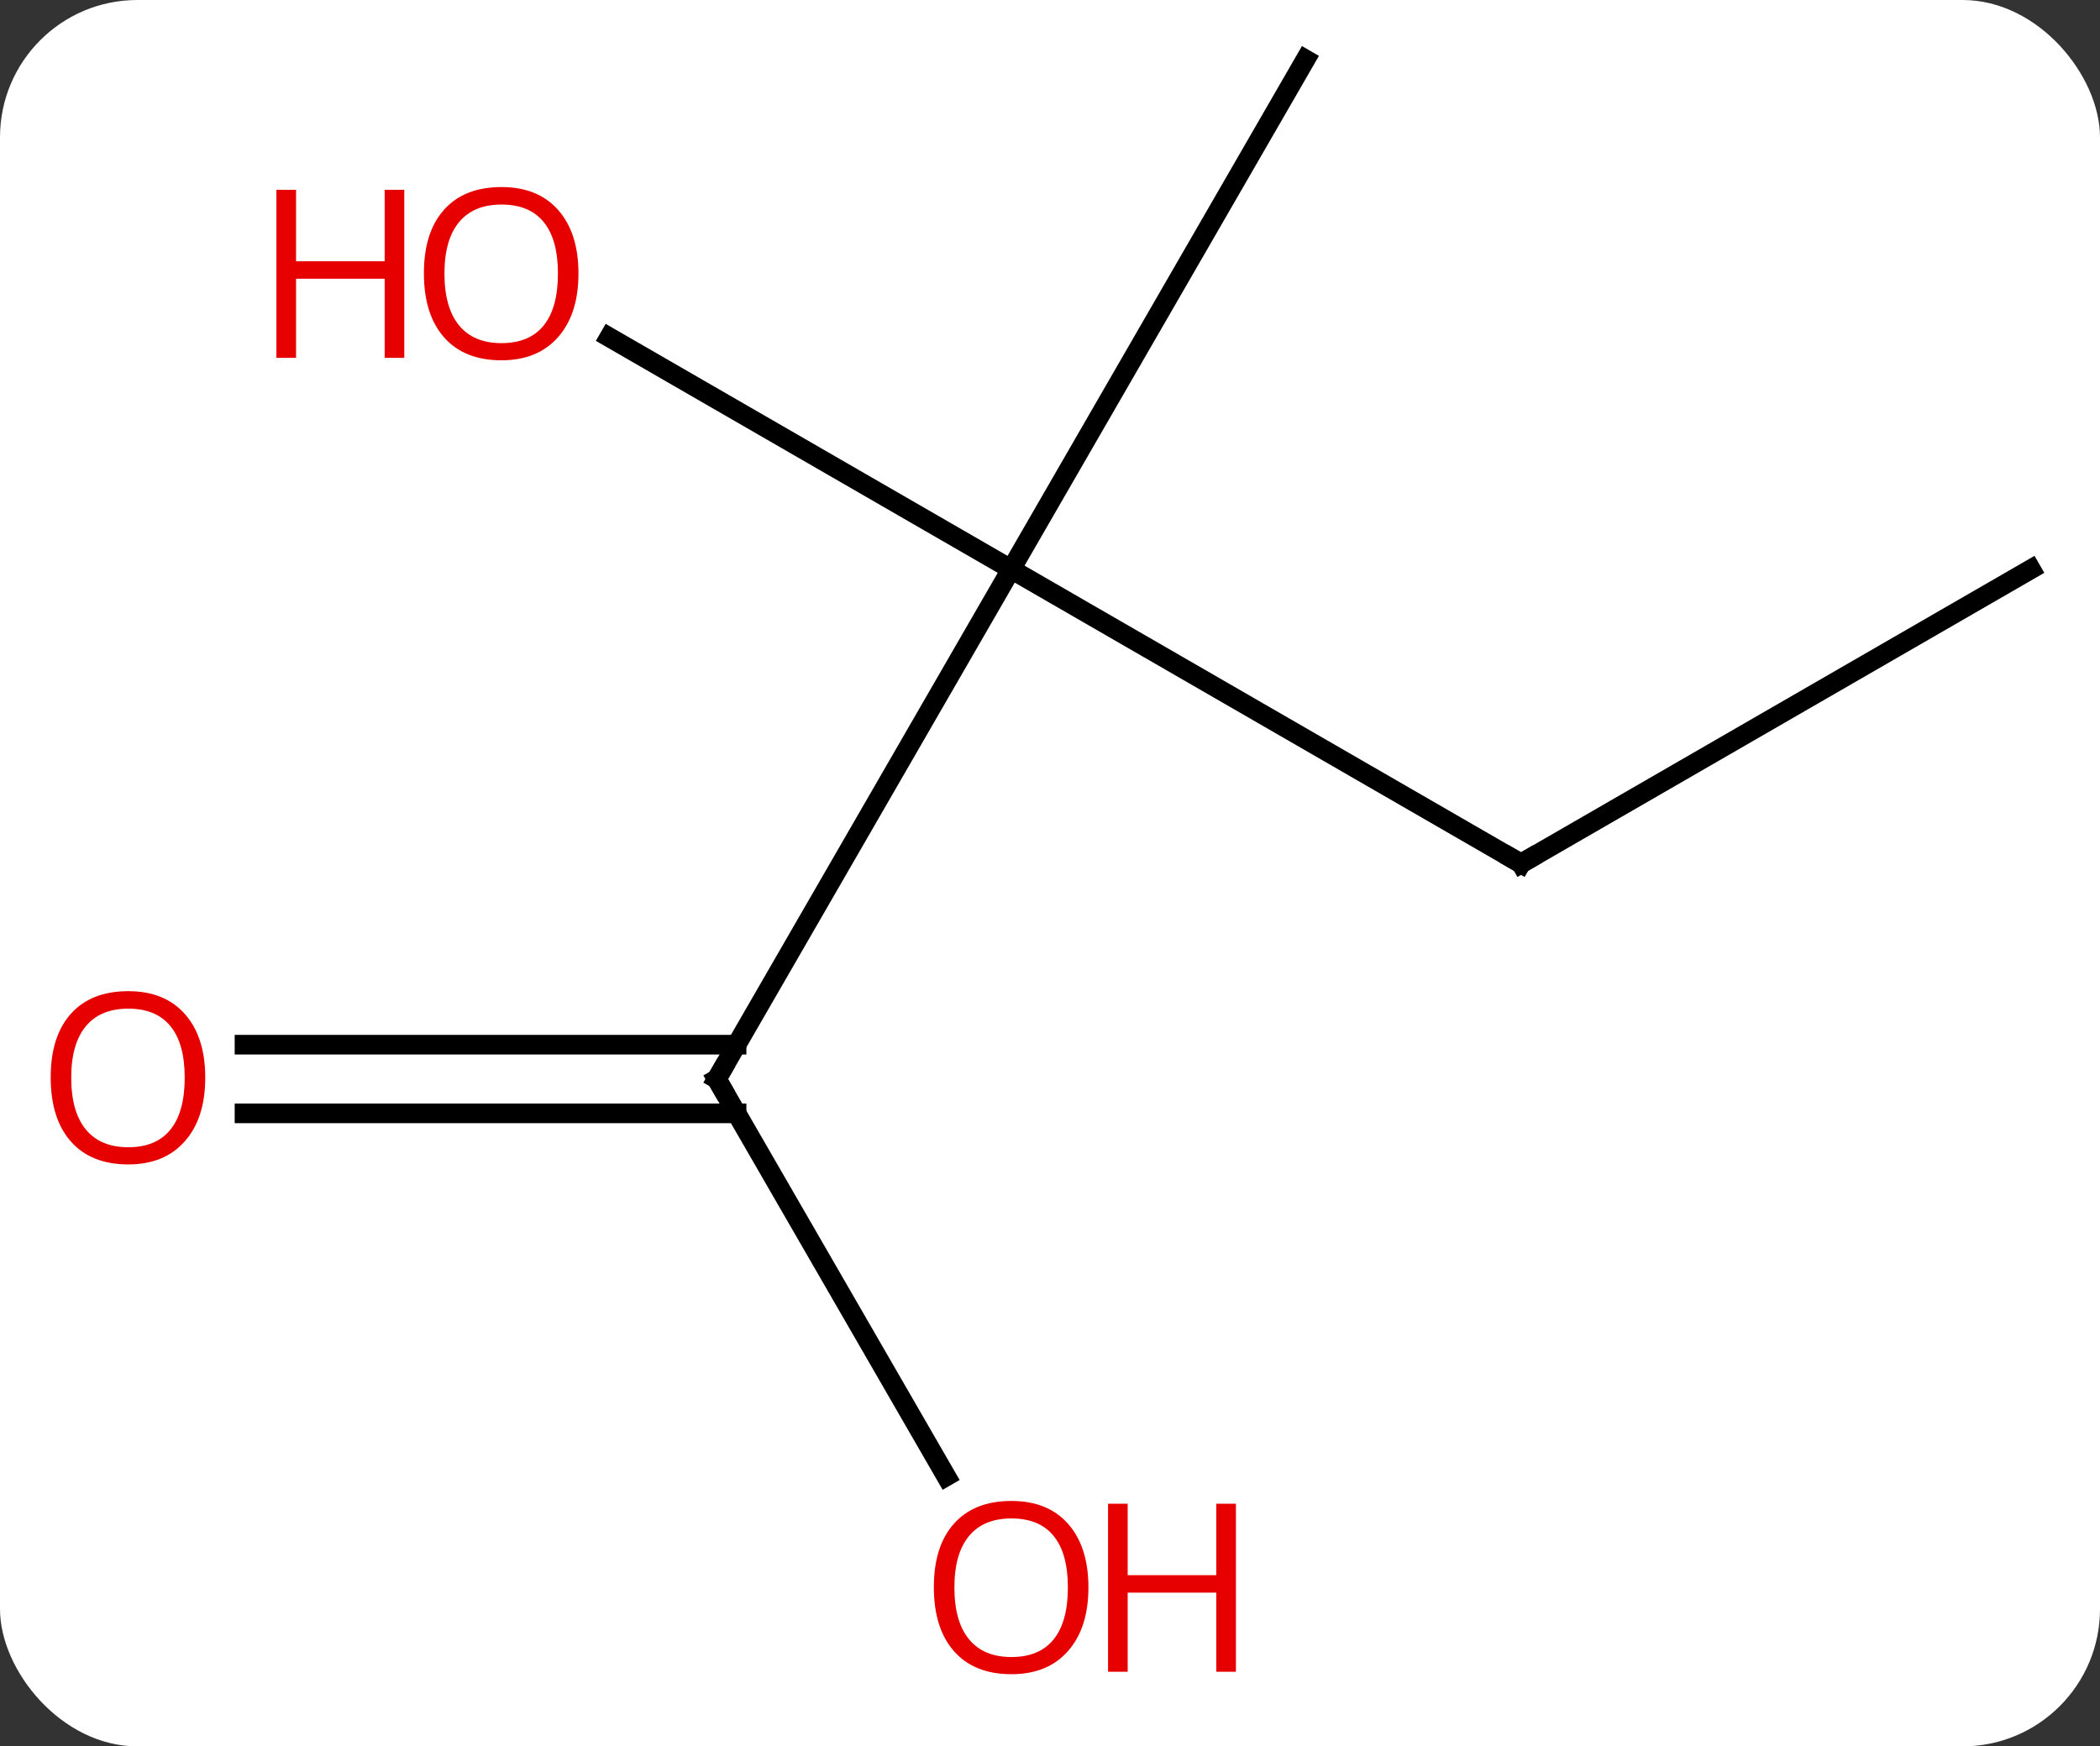 <svg width="107" viewBox="0 0 107 89" style="fill-opacity:1; color-rendering:auto; color-interpolation:auto; text-rendering:auto; stroke:black; stroke-linecap:square; stroke-miterlimit:10; shape-rendering:auto; stroke-opacity:1; fill:black; stroke-dasharray:none; font-weight:normal; stroke-width:1; font-family:'Open Sans'; font-style:normal; stroke-linejoin:miter; font-size:12; stroke-dashoffset:0; image-rendering:auto;" height="89" class="cas-substance-image" xmlns:xlink="http://www.w3.org/1999/xlink" xmlns="http://www.w3.org/2000/svg"><rect x="0" y="0" width="107" height="89" fill="#333333" stroke="none"/><svg class="cas-substance-single-component"><rect y="0" x="0" width="107" stroke="none" ry="7" rx="7" height="89" fill="white" class="cas-substance-group"/><svg y="0" x="0" width="107" viewBox="0 0 107 89" style="fill:black;" height="89" class="cas-substance-single-component-image"><svg><g><g transform="translate(55,42)" style="text-rendering:geometricPrecision; color-rendering:optimizeQuality; color-interpolation:linearRGB; stroke-linecap:butt; image-rendering:optimizeQuality;"><line y2="12.99" y1="-12.99" x2="-18.48" x1="-3.48" style="fill:none;"/><line y2="2.01" y1="-12.99" x2="22.5" x1="-3.48" style="fill:none;"/><line y2="-38.97" y1="-12.99" x2="11.52" x1="-3.48" style="fill:none;"/><line y2="-24.812" y1="-12.99" x2="-23.957" x1="-3.48" style="fill:none;"/><line y2="33.242" y1="12.99" x2="-6.787" x1="-18.48" style="fill:none;"/><line y2="11.24" y1="11.24" x2="-42.542" x1="-17.47" style="fill:none;"/><line y2="14.74" y1="14.74" x2="-42.542" x1="-17.47" style="fill:none;"/><line y2="-12.99" y1="2.01" x2="48.48" x1="22.5" style="fill:none;"/><path style="fill:none; stroke-miterlimit:5;" d="M-18.23 12.557 L-18.48 12.99 L-18.23 13.423"/><path style="fill:none; stroke-miterlimit:5;" d="M22.067 1.76 L22.5 2.01 L22.933 1.76"/></g><g transform="translate(55,42)" style="stroke-linecap:butt; fill:rgb(230,0,0); text-rendering:geometricPrecision; color-rendering:optimizeQuality; image-rendering:optimizeQuality; font-family:'Open Sans'; stroke:rgb(230,0,0); color-interpolation:linearRGB; stroke-miterlimit:5;"><path style="stroke:none;" d="M-25.526 -28.06 Q-25.526 -25.998 -26.565 -24.818 Q-27.604 -23.638 -29.447 -23.638 Q-31.338 -23.638 -32.369 -24.802 Q-33.401 -25.967 -33.401 -28.076 Q-33.401 -30.17 -32.369 -31.318 Q-31.338 -32.467 -29.447 -32.467 Q-27.588 -32.467 -26.557 -31.295 Q-25.526 -30.123 -25.526 -28.06 ZM-32.354 -28.06 Q-32.354 -26.326 -31.611 -25.42 Q-30.869 -24.513 -29.447 -24.513 Q-28.026 -24.513 -27.299 -25.412 Q-26.572 -26.31 -26.572 -28.06 Q-26.572 -29.795 -27.299 -30.685 Q-28.026 -31.576 -29.447 -31.576 Q-30.869 -31.576 -31.611 -30.677 Q-32.354 -29.779 -32.354 -28.06 Z"/><path style="stroke:none;" d="M-34.401 -23.763 L-35.401 -23.763 L-35.401 -27.795 L-39.916 -27.795 L-39.916 -23.763 L-40.916 -23.763 L-40.916 -32.326 L-39.916 -32.326 L-39.916 -28.685 L-35.401 -28.685 L-35.401 -32.326 L-34.401 -32.326 L-34.401 -23.763 Z"/><path style="stroke:none;" d="M0.458 38.9 Q0.458 40.962 -0.582 42.142 Q-1.621 43.322 -3.464 43.322 Q-5.355 43.322 -6.386 42.157 Q-7.418 40.993 -7.418 38.884 Q-7.418 36.79 -6.386 35.642 Q-5.355 34.493 -3.464 34.493 Q-1.605 34.493 -0.574 35.665 Q0.458 36.837 0.458 38.9 ZM-6.371 38.9 Q-6.371 40.634 -5.628 41.54 Q-4.886 42.447 -3.464 42.447 Q-2.042 42.447 -1.316 41.548 Q-0.589 40.65 -0.589 38.9 Q-0.589 37.165 -1.316 36.275 Q-2.042 35.384 -3.464 35.384 Q-4.886 35.384 -5.628 36.282 Q-6.371 37.181 -6.371 38.9 Z"/><path style="stroke:none;" d="M7.973 43.197 L6.973 43.197 L6.973 39.165 L2.458 39.165 L2.458 43.197 L1.458 43.197 L1.458 34.634 L2.458 34.634 L2.458 38.275 L6.973 38.275 L6.973 34.634 L7.973 34.634 L7.973 43.197 Z"/><path style="stroke:none;" d="M-44.542 12.92 Q-44.542 14.982 -45.582 16.162 Q-46.621 17.342 -48.464 17.342 Q-50.355 17.342 -51.386 16.177 Q-52.417 15.013 -52.417 12.904 Q-52.417 10.81 -51.386 9.662 Q-50.355 8.513 -48.464 8.513 Q-46.605 8.513 -45.574 9.685 Q-44.542 10.857 -44.542 12.92 ZM-51.371 12.92 Q-51.371 14.654 -50.628 15.56 Q-49.886 16.467 -48.464 16.467 Q-47.042 16.467 -46.316 15.568 Q-45.589 14.67 -45.589 12.92 Q-45.589 11.185 -46.316 10.295 Q-47.042 9.404 -48.464 9.404 Q-49.886 9.404 -50.628 10.303 Q-51.371 11.201 -51.371 12.92 Z"/></g></g></svg></svg></svg></svg>